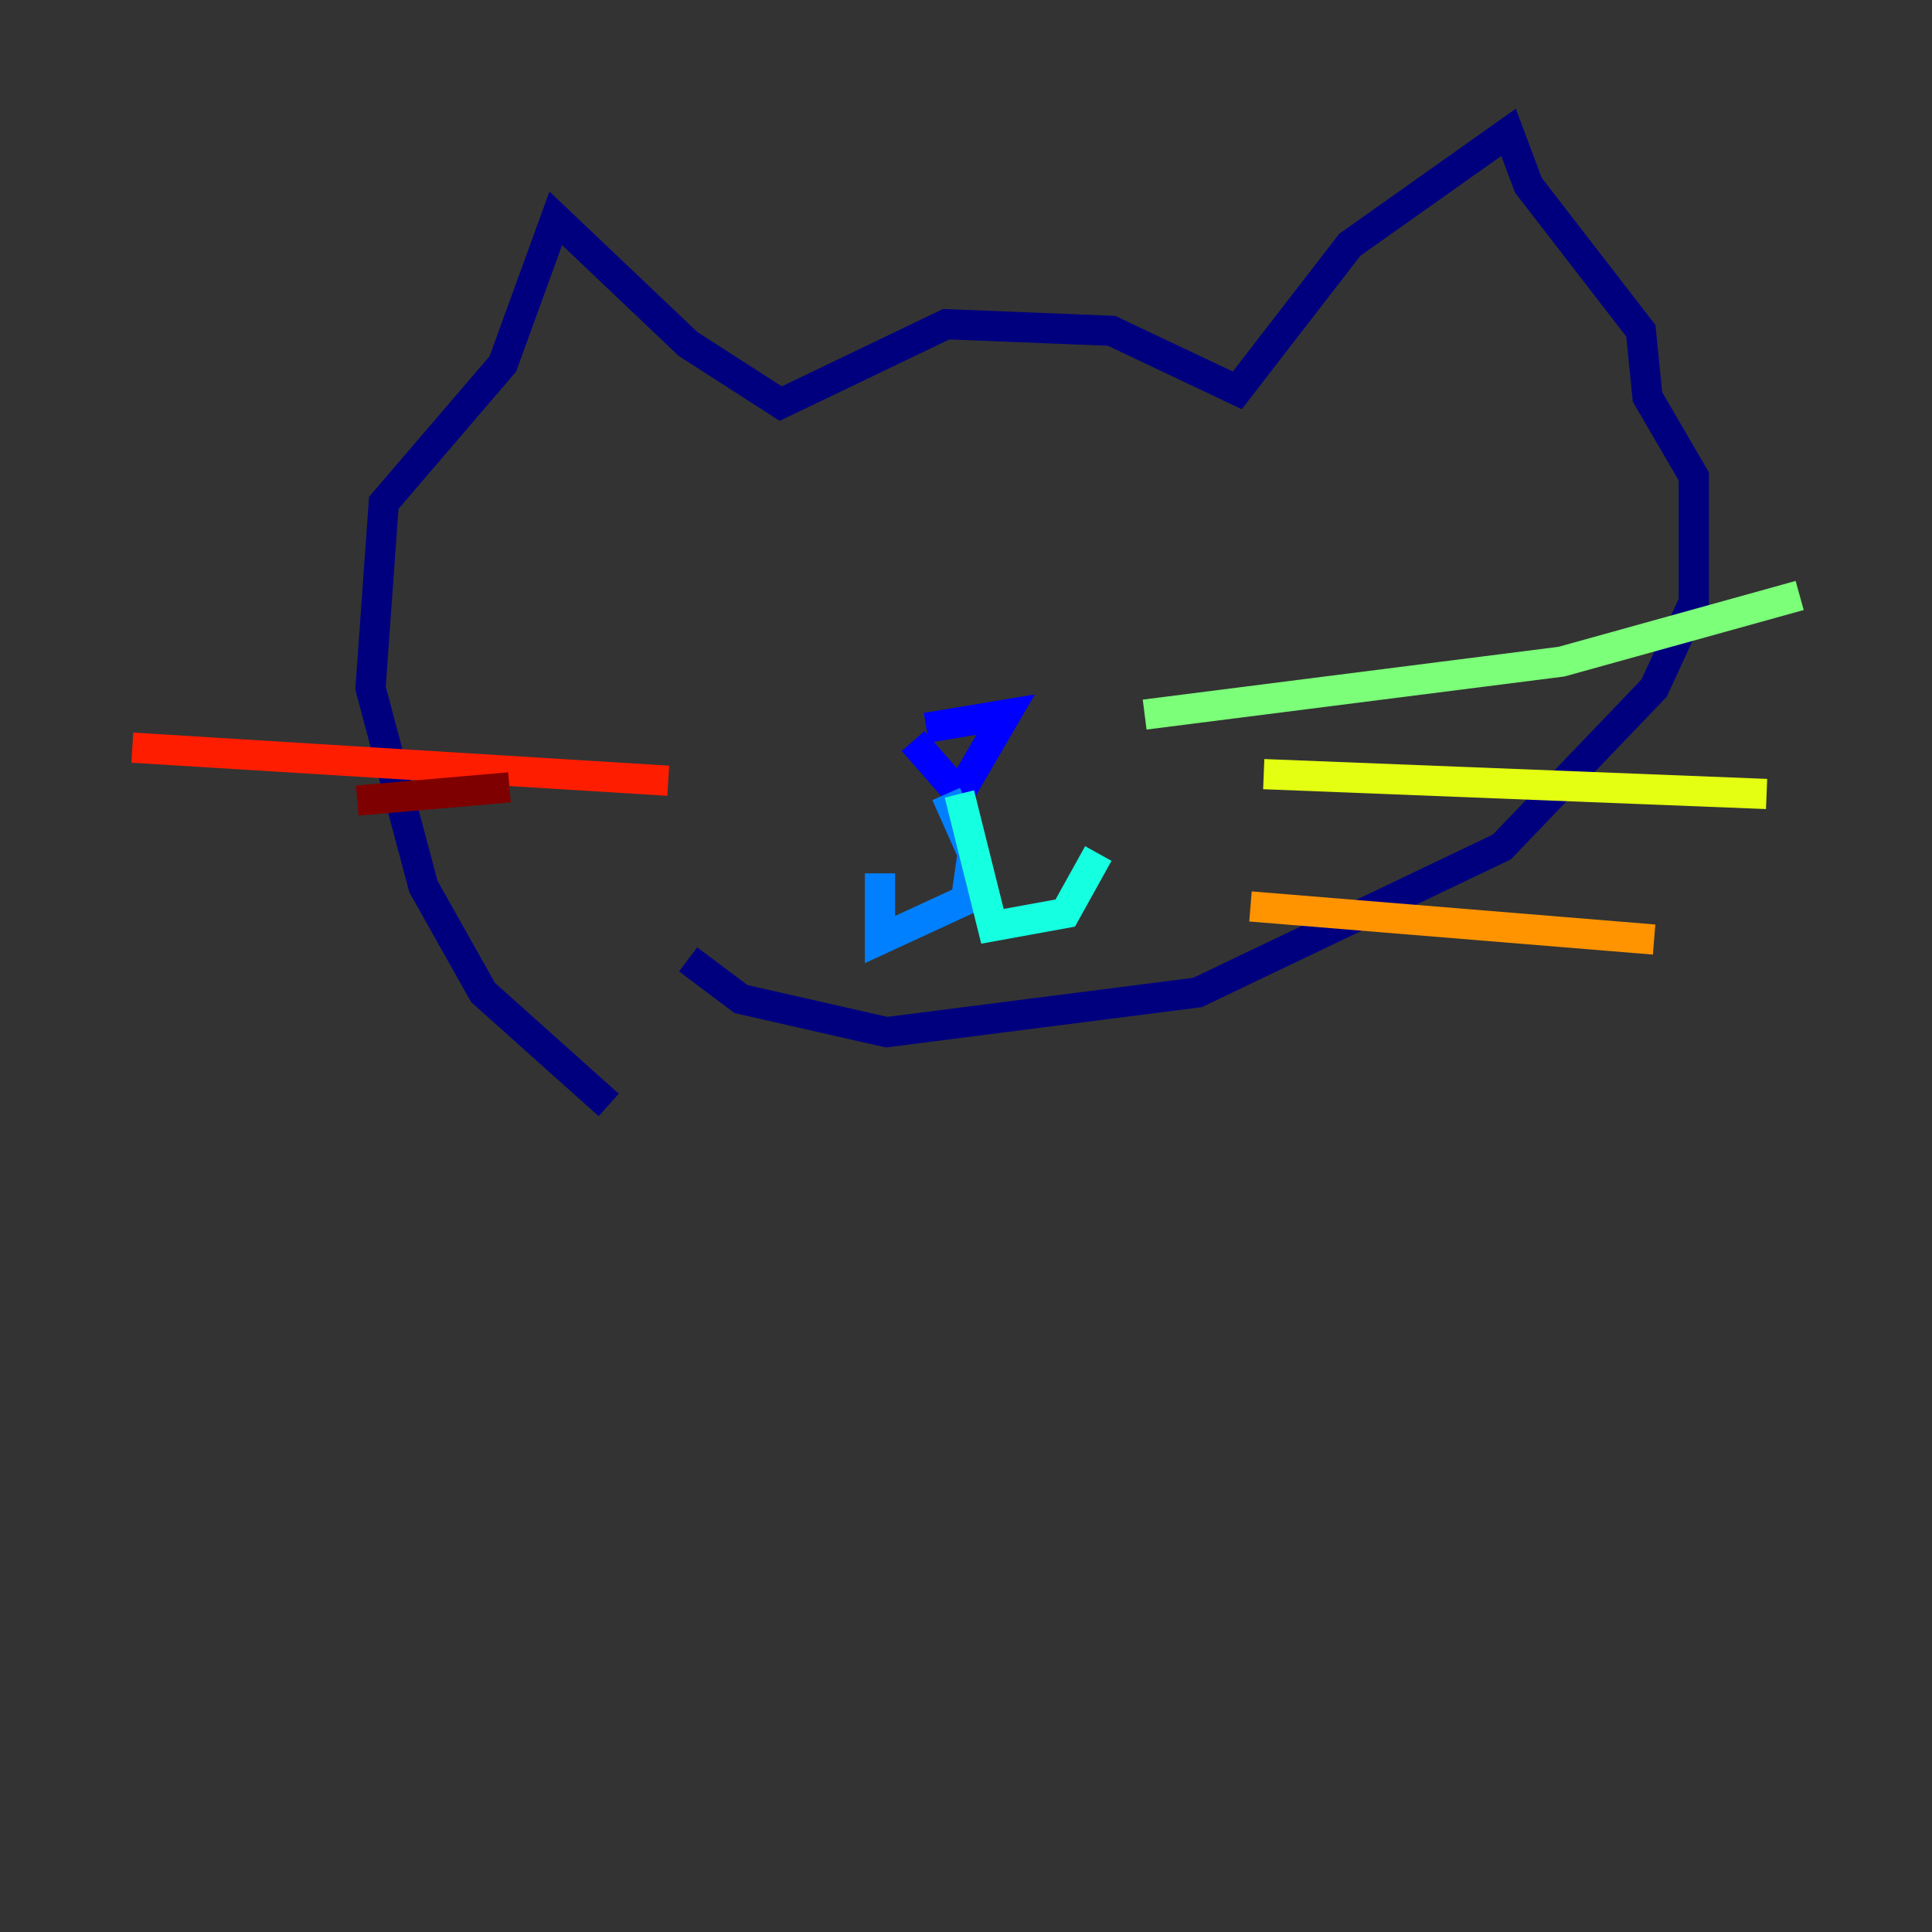 <?xml version="1.0" encoding="utf-8" ?>
<svg baseProfile="tiny" height="128" version="1.2" viewBox="0,0,128,128" width="128" xmlns="http://www.w3.org/2000/svg" xmlns:ev="http://www.w3.org/2001/xml-events" xmlns:xlink="http://www.w3.org/1999/xlink"><rect x="0" y="0" width="128" height="128" fill="#333333" stroke="none"/><defs /><polyline fill="none" points="40.329,73.206 32.0,65.753 28.055,58.74 24.548,45.589 25.425,33.315 33.315,24.11 36.822,14.466 45.589,22.794 51.726,26.74 62.685,21.48 73.644,21.918 81.973,25.863 89.425,16.219 99.945,8.767 101.26,12.274 108.712,21.918 109.151,26.301 112.219,31.562 112.219,39.89 109.589,45.589 99.507,56.11 79.343,65.753 58.74,68.384 49.096,66.192 45.589,63.562" stroke="#00007f" stroke-width="2" /><polyline fill="none" points="61.37,48.219 66.63,47.343 63.562,52.603 60.493,49.096" stroke="#0000ff" stroke-width="2" /><polyline fill="none" points="62.685,52.603 64.438,56.548 64.0,59.616 58.301,62.247 58.301,57.863" stroke="#0080ff" stroke-width="2" /><polyline fill="none" points="63.562,52.603 65.753,61.37 70.575,60.493 72.767,56.548" stroke="#15ffe1" stroke-width="2" /><polyline fill="none" points="75.836,47.343 103.452,43.836 119.233,39.452" stroke="#7cff79" stroke-width="2" /><polyline fill="none" points="83.726,51.288 117.041,52.603" stroke="#e4ff12" stroke-width="2" /><polyline fill="none" points="82.849,60.055 109.589,62.247" stroke="#ff9400" stroke-width="2" /><polyline fill="none" points="44.274,51.726 8.767,49.534" stroke="#ff1d00" stroke-width="2" /><polyline fill="none" points="33.753,52.164 23.671,53.041" stroke="#7f0000" stroke-width="2" /></svg>